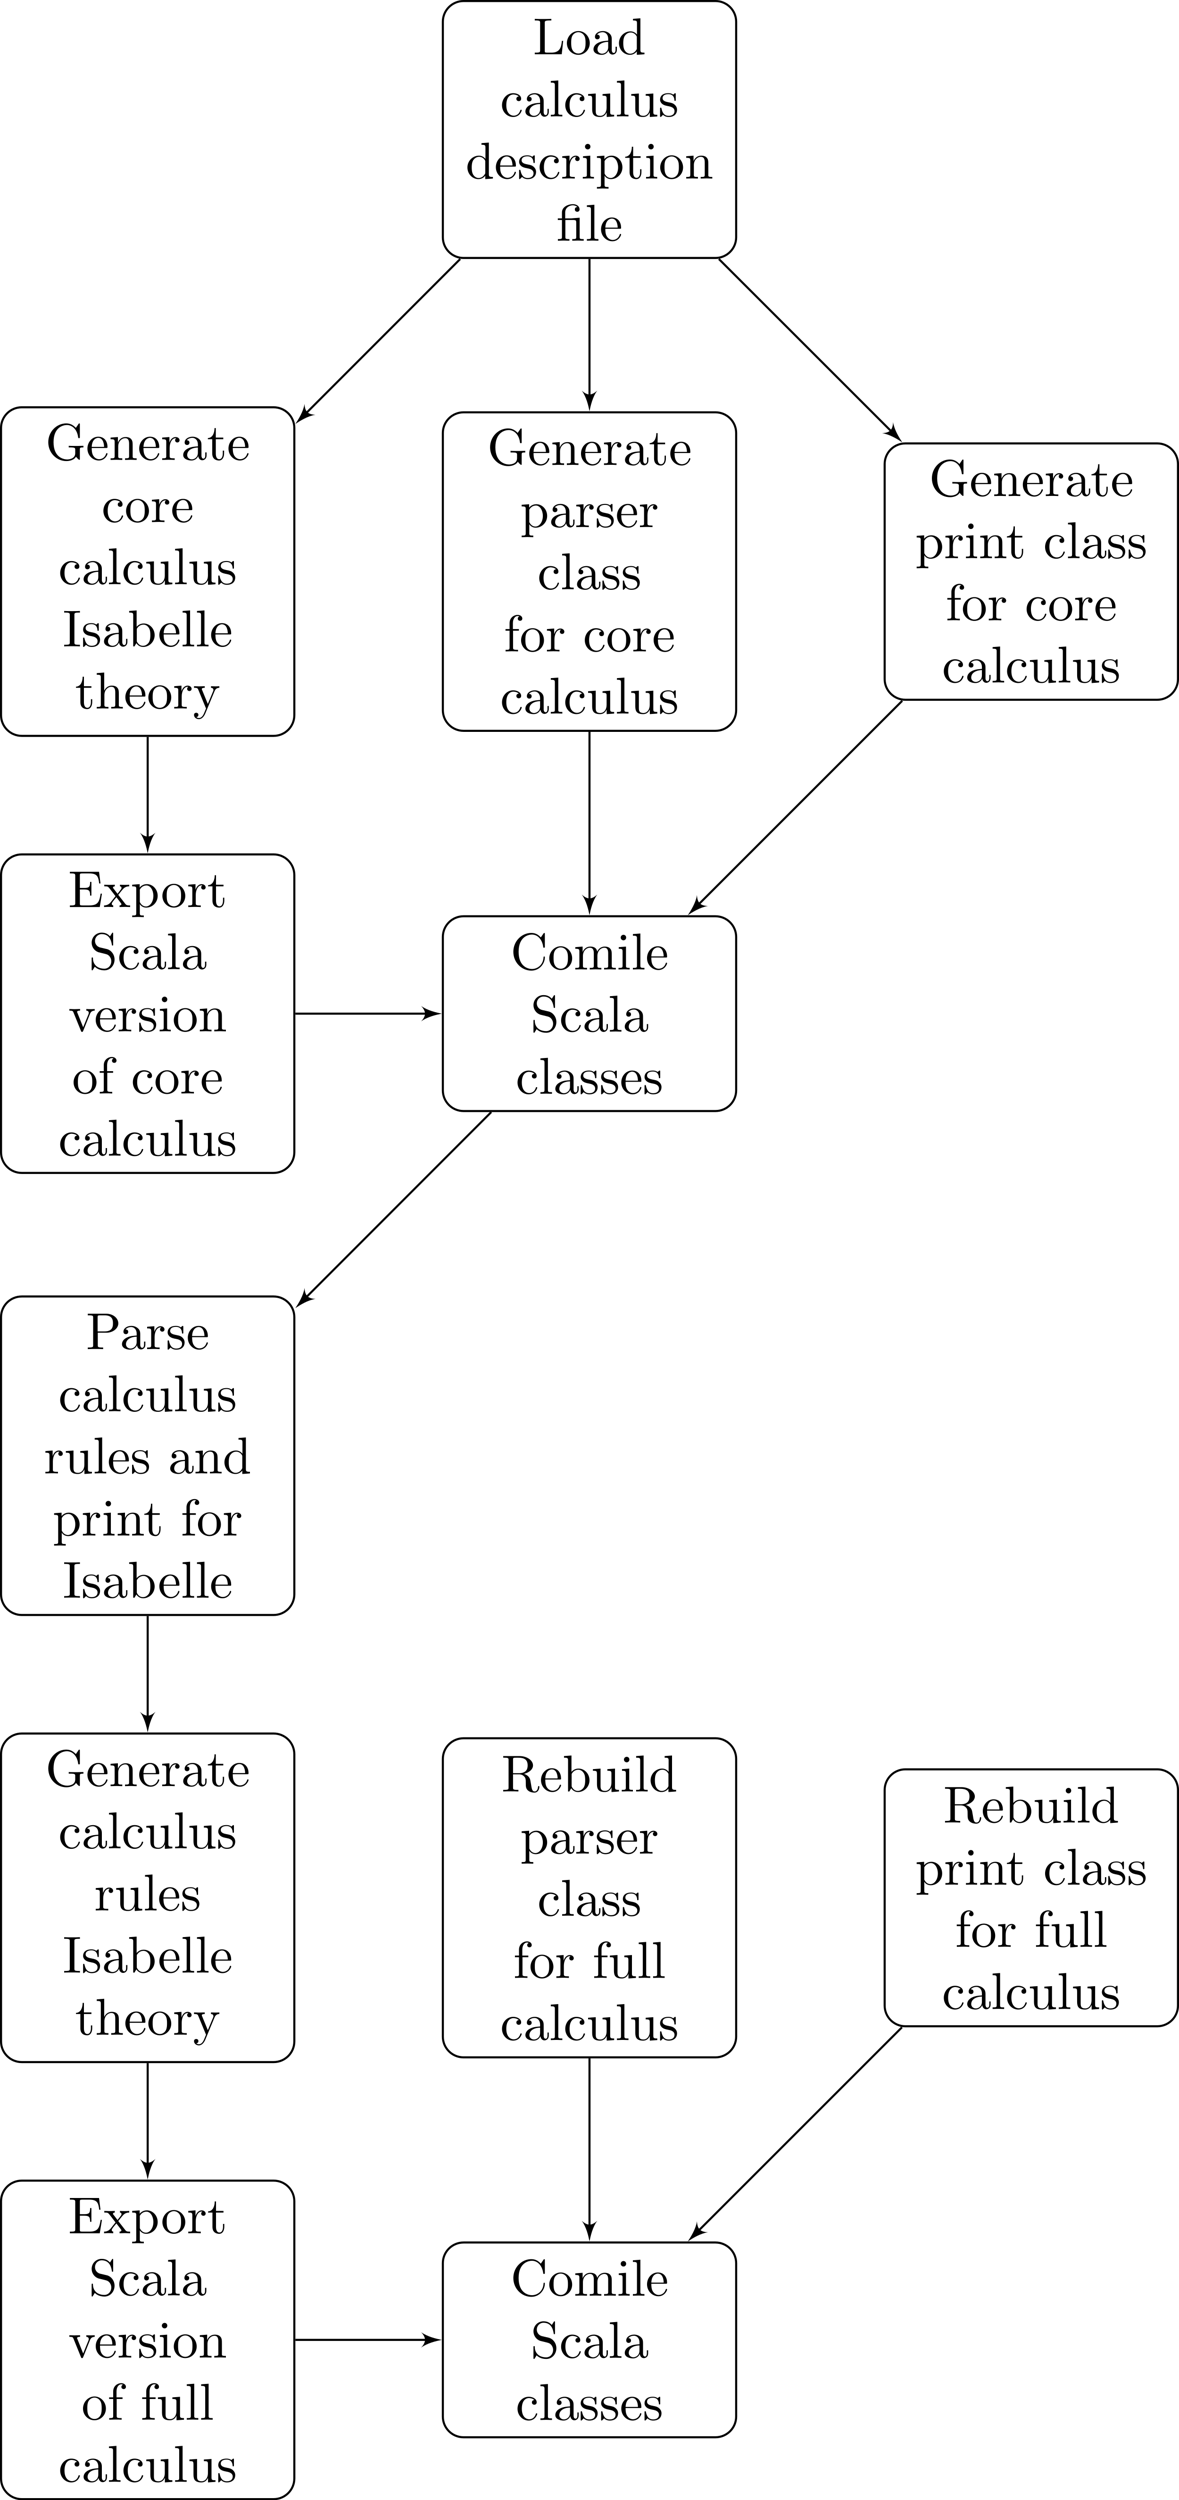 <?xml version="1.0" encoding="UTF-8"?>
<svg xmlns="http://www.w3.org/2000/svg" xmlns:xlink="http://www.w3.org/1999/xlink" width="226.932pt" height="480.943pt" viewBox="0 0 226.932 480.943" version="1.1">
<defs>
<g>
<symbol overflow="visible" id="glyph0-0">
<path style="stroke:none;" d=""/>
</symbol>
<symbol overflow="visible" id="glyph0-1">
<path style="stroke:none;" d="M 5.797 -2.578 L 5.547 -2.578 C 5.438 -1.562 5.297 -0.312 3.547 -0.312 L 2.734 -0.312 C 2.266 -0.312 2.25 -0.375 2.25 -0.703 L 2.25 -6.016 C 2.25 -6.359 2.25 -6.5 3.188 -6.5 L 3.516 -6.5 L 3.516 -6.812 C 3.156 -6.781 2.25 -6.781 1.844 -6.781 C 1.453 -6.781 0.672 -6.781 0.328 -6.812 L 0.328 -6.5 L 0.562 -6.5 C 1.328 -6.5 1.359 -6.391 1.359 -6.031 L 1.359 -0.781 C 1.359 -0.422 1.328 -0.312 0.562 -0.312 L 0.328 -0.312 L 0.328 0 L 5.516 0 Z M 5.797 -2.578 "/>
</symbol>
<symbol overflow="visible" id="glyph0-2">
<path style="stroke:none;" d="M 4.688 -2.141 C 4.688 -3.406 3.703 -4.469 2.5 -4.469 C 1.25 -4.469 0.281 -3.375 0.281 -2.141 C 0.281 -0.844 1.312 0.109 2.484 0.109 C 3.688 0.109 4.688 -0.875 4.688 -2.141 Z M 2.5 -0.141 C 2.062 -0.141 1.625 -0.344 1.359 -0.812 C 1.109 -1.25 1.109 -1.859 1.109 -2.219 C 1.109 -2.609 1.109 -3.141 1.344 -3.578 C 1.609 -4.031 2.078 -4.25 2.484 -4.25 C 2.922 -4.25 3.344 -4.031 3.609 -3.594 C 3.875 -3.172 3.875 -2.594 3.875 -2.219 C 3.875 -1.859 3.875 -1.312 3.656 -0.875 C 3.422 -0.422 2.984 -0.141 2.5 -0.141 Z M 2.5 -0.141 "/>
</symbol>
<symbol overflow="visible" id="glyph0-3">
<path style="stroke:none;" d="M 3.312 -0.75 C 3.359 -0.359 3.625 0.062 4.094 0.062 C 4.312 0.062 4.922 -0.078 4.922 -0.891 L 4.922 -1.453 L 4.672 -1.453 L 4.672 -0.891 C 4.672 -0.312 4.422 -0.25 4.312 -0.25 C 3.984 -0.25 3.938 -0.703 3.938 -0.75 L 3.938 -2.734 C 3.938 -3.156 3.938 -3.547 3.578 -3.922 C 3.188 -4.312 2.688 -4.469 2.219 -4.469 C 1.391 -4.469 0.703 -4 0.703 -3.344 C 0.703 -3.047 0.906 -2.875 1.172 -2.875 C 1.453 -2.875 1.625 -3.078 1.625 -3.328 C 1.625 -3.453 1.578 -3.781 1.109 -3.781 C 1.391 -4.141 1.875 -4.25 2.188 -4.25 C 2.688 -4.25 3.25 -3.859 3.25 -2.969 L 3.25 -2.609 C 2.734 -2.578 2.047 -2.547 1.422 -2.25 C 0.672 -1.906 0.422 -1.391 0.422 -0.953 C 0.422 -0.141 1.391 0.109 2.016 0.109 C 2.672 0.109 3.125 -0.297 3.312 -0.75 Z M 3.25 -2.391 L 3.25 -1.391 C 3.25 -0.453 2.531 -0.109 2.078 -0.109 C 1.594 -0.109 1.188 -0.453 1.188 -0.953 C 1.188 -1.5 1.609 -2.328 3.25 -2.391 Z M 3.25 -2.391 "/>
</symbol>
<symbol overflow="visible" id="glyph0-4">
<path style="stroke:none;" d="M 3.781 -0.547 L 3.781 0.109 L 5.25 0 L 5.25 -0.312 C 4.562 -0.312 4.469 -0.375 4.469 -0.875 L 4.469 -6.922 L 3.047 -6.812 L 3.047 -6.5 C 3.734 -6.5 3.812 -6.438 3.812 -5.938 L 3.812 -3.781 C 3.531 -4.141 3.094 -4.406 2.562 -4.406 C 1.391 -4.406 0.344 -3.422 0.344 -2.141 C 0.344 -0.875 1.312 0.109 2.453 0.109 C 3.094 0.109 3.531 -0.234 3.781 -0.547 Z M 3.781 -3.219 L 3.781 -1.172 C 3.781 -1 3.781 -0.984 3.672 -0.812 C 3.375 -0.328 2.938 -0.109 2.5 -0.109 C 2.047 -0.109 1.688 -0.375 1.453 -0.75 C 1.203 -1.156 1.172 -1.719 1.172 -2.141 C 1.172 -2.5 1.188 -3.094 1.469 -3.547 C 1.688 -3.859 2.062 -4.188 2.609 -4.188 C 2.953 -4.188 3.375 -4.031 3.672 -3.594 C 3.781 -3.422 3.781 -3.406 3.781 -3.219 Z M 3.781 -3.219 "/>
</symbol>
<symbol overflow="visible" id="glyph0-5">
<path style="stroke:none;" d="M 1.172 -2.172 C 1.172 -3.797 1.984 -4.219 2.516 -4.219 C 2.609 -4.219 3.234 -4.203 3.578 -3.844 C 3.172 -3.812 3.109 -3.516 3.109 -3.391 C 3.109 -3.125 3.297 -2.938 3.562 -2.938 C 3.828 -2.938 4.031 -3.094 4.031 -3.406 C 4.031 -4.078 3.266 -4.469 2.5 -4.469 C 1.25 -4.469 0.344 -3.391 0.344 -2.156 C 0.344 -0.875 1.328 0.109 2.484 0.109 C 3.812 0.109 4.141 -1.094 4.141 -1.188 C 4.141 -1.281 4.031 -1.281 4 -1.281 C 3.922 -1.281 3.891 -1.25 3.875 -1.188 C 3.594 -0.266 2.938 -0.141 2.578 -0.141 C 2.047 -0.141 1.172 -0.562 1.172 -2.172 Z M 1.172 -2.172 "/>
</symbol>
<symbol overflow="visible" id="glyph0-6">
<path style="stroke:none;" d="M 1.766 -6.922 L 0.328 -6.812 L 0.328 -6.5 C 1.031 -6.5 1.109 -6.438 1.109 -5.938 L 1.109 -0.75 C 1.109 -0.312 1 -0.312 0.328 -0.312 L 0.328 0 C 0.656 -0.016 1.188 -0.031 1.438 -0.031 C 1.688 -0.031 2.172 -0.016 2.547 0 L 2.547 -0.312 C 1.875 -0.312 1.766 -0.312 1.766 -0.75 Z M 1.766 -6.922 "/>
</symbol>
<symbol overflow="visible" id="glyph0-7">
<path style="stroke:none;" d="M 3.891 -0.781 L 3.891 0.109 L 5.328 0 L 5.328 -0.312 C 4.641 -0.312 4.562 -0.375 4.562 -0.875 L 4.562 -4.406 L 3.094 -4.297 L 3.094 -3.984 C 3.781 -3.984 3.875 -3.922 3.875 -3.422 L 3.875 -1.656 C 3.875 -0.781 3.391 -0.109 2.656 -0.109 C 1.828 -0.109 1.781 -0.578 1.781 -1.094 L 1.781 -4.406 L 0.312 -4.297 L 0.312 -3.984 C 1.094 -3.984 1.094 -3.953 1.094 -3.078 L 1.094 -1.578 C 1.094 -0.797 1.094 0.109 2.609 0.109 C 3.172 0.109 3.609 -0.172 3.891 -0.781 Z M 3.891 -0.781 "/>
</symbol>
<symbol overflow="visible" id="glyph0-8">
<path style="stroke:none;" d="M 2.078 -1.938 C 2.297 -1.891 3.109 -1.734 3.109 -1.016 C 3.109 -0.516 2.766 -0.109 1.984 -0.109 C 1.141 -0.109 0.781 -0.672 0.594 -1.531 C 0.562 -1.656 0.562 -1.688 0.453 -1.688 C 0.328 -1.688 0.328 -1.625 0.328 -1.453 L 0.328 -0.125 C 0.328 0.047 0.328 0.109 0.438 0.109 C 0.484 0.109 0.5 0.094 0.688 -0.094 C 0.703 -0.109 0.703 -0.125 0.891 -0.312 C 1.328 0.094 1.781 0.109 1.984 0.109 C 3.125 0.109 3.594 -0.562 3.594 -1.281 C 3.594 -1.797 3.297 -2.109 3.172 -2.219 C 2.844 -2.547 2.453 -2.625 2.031 -2.703 C 1.469 -2.812 0.812 -2.938 0.812 -3.516 C 0.812 -3.875 1.062 -4.281 1.922 -4.281 C 3.016 -4.281 3.078 -3.375 3.094 -3.078 C 3.094 -2.984 3.188 -2.984 3.203 -2.984 C 3.344 -2.984 3.344 -3.031 3.344 -3.219 L 3.344 -4.234 C 3.344 -4.391 3.344 -4.469 3.234 -4.469 C 3.188 -4.469 3.156 -4.469 3.031 -4.344 C 3 -4.312 2.906 -4.219 2.859 -4.188 C 2.484 -4.469 2.078 -4.469 1.922 -4.469 C 0.703 -4.469 0.328 -3.797 0.328 -3.234 C 0.328 -2.891 0.484 -2.609 0.75 -2.391 C 1.078 -2.141 1.359 -2.078 2.078 -1.938 Z M 2.078 -1.938 "/>
</symbol>
<symbol overflow="visible" id="glyph0-9">
<path style="stroke:none;" d="M 1.109 -2.516 C 1.172 -4 2.016 -4.25 2.359 -4.25 C 3.375 -4.25 3.484 -2.906 3.484 -2.516 Z M 1.109 -2.297 L 3.891 -2.297 C 4.109 -2.297 4.141 -2.297 4.141 -2.516 C 4.141 -3.5 3.594 -4.469 2.359 -4.469 C 1.203 -4.469 0.281 -3.438 0.281 -2.188 C 0.281 -0.859 1.328 0.109 2.469 0.109 C 3.688 0.109 4.141 -1 4.141 -1.188 C 4.141 -1.281 4.062 -1.312 4 -1.312 C 3.922 -1.312 3.891 -1.25 3.875 -1.172 C 3.531 -0.141 2.625 -0.141 2.531 -0.141 C 2.031 -0.141 1.641 -0.438 1.406 -0.812 C 1.109 -1.281 1.109 -1.938 1.109 -2.297 Z M 1.109 -2.297 "/>
</symbol>
<symbol overflow="visible" id="glyph0-10">
<path style="stroke:none;" d="M 1.672 -3.312 L 1.672 -4.406 L 0.281 -4.297 L 0.281 -3.984 C 0.984 -3.984 1.062 -3.922 1.062 -3.422 L 1.062 -0.75 C 1.062 -0.312 0.953 -0.312 0.281 -0.312 L 0.281 0 C 0.672 -0.016 1.141 -0.031 1.422 -0.031 C 1.812 -0.031 2.281 -0.031 2.688 0 L 2.688 -0.312 L 2.469 -0.312 C 1.734 -0.312 1.719 -0.422 1.719 -0.781 L 1.719 -2.312 C 1.719 -3.297 2.141 -4.188 2.891 -4.188 C 2.953 -4.188 2.984 -4.188 3 -4.172 C 2.969 -4.172 2.766 -4.047 2.766 -3.781 C 2.766 -3.516 2.984 -3.359 3.203 -3.359 C 3.375 -3.359 3.625 -3.484 3.625 -3.797 C 3.625 -4.109 3.312 -4.406 2.891 -4.406 C 2.156 -4.406 1.797 -3.734 1.672 -3.312 Z M 1.672 -3.312 "/>
</symbol>
<symbol overflow="visible" id="glyph0-11">
<path style="stroke:none;" d="M 1.766 -4.406 L 0.375 -4.297 L 0.375 -3.984 C 1.016 -3.984 1.109 -3.922 1.109 -3.438 L 1.109 -0.75 C 1.109 -0.312 1 -0.312 0.328 -0.312 L 0.328 0 C 0.641 -0.016 1.188 -0.031 1.422 -0.031 C 1.781 -0.031 2.125 -0.016 2.469 0 L 2.469 -0.312 C 1.797 -0.312 1.766 -0.359 1.766 -0.75 Z M 1.797 -6.141 C 1.797 -6.453 1.562 -6.672 1.281 -6.672 C 0.969 -6.672 0.75 -6.406 0.75 -6.141 C 0.75 -5.875 0.969 -5.609 1.281 -5.609 C 1.562 -5.609 1.797 -5.828 1.797 -6.141 Z M 1.797 -6.141 "/>
</symbol>
<symbol overflow="visible" id="glyph0-12">
<path style="stroke:none;" d="M 1.719 -3.75 L 1.719 -4.406 L 0.281 -4.297 L 0.281 -3.984 C 0.984 -3.984 1.062 -3.922 1.062 -3.484 L 1.062 1.172 C 1.062 1.625 0.953 1.625 0.281 1.625 L 0.281 1.938 C 0.625 1.922 1.141 1.906 1.391 1.906 C 1.672 1.906 2.172 1.922 2.516 1.938 L 2.516 1.625 C 1.859 1.625 1.75 1.625 1.75 1.172 L 1.75 -0.594 C 1.797 -0.422 2.219 0.109 2.969 0.109 C 4.156 0.109 5.188 -0.875 5.188 -2.156 C 5.188 -3.422 4.234 -4.406 3.109 -4.406 C 2.328 -4.406 1.906 -3.969 1.719 -3.75 Z M 1.75 -1.141 L 1.75 -3.359 C 2.031 -3.875 2.516 -4.156 3.031 -4.156 C 3.766 -4.156 4.359 -3.281 4.359 -2.156 C 4.359 -0.953 3.672 -0.109 2.938 -0.109 C 2.531 -0.109 2.156 -0.312 1.891 -0.719 C 1.75 -0.922 1.75 -0.938 1.75 -1.141 Z M 1.75 -1.141 "/>
</symbol>
<symbol overflow="visible" id="glyph0-13">
<path style="stroke:none;" d="M 1.719 -3.984 L 3.156 -3.984 L 3.156 -4.297 L 1.719 -4.297 L 1.719 -6.125 L 1.469 -6.125 C 1.469 -5.312 1.172 -4.25 0.188 -4.203 L 0.188 -3.984 L 1.031 -3.984 L 1.031 -1.234 C 1.031 -0.016 1.969 0.109 2.328 0.109 C 3.031 0.109 3.312 -0.594 3.312 -1.234 L 3.312 -1.797 L 3.062 -1.797 L 3.062 -1.25 C 3.062 -0.516 2.766 -0.141 2.391 -0.141 C 1.719 -0.141 1.719 -1.047 1.719 -1.219 Z M 1.719 -3.984 "/>
</symbol>
<symbol overflow="visible" id="glyph0-14">
<path style="stroke:none;" d="M 1.094 -3.422 L 1.094 -0.75 C 1.094 -0.312 0.984 -0.312 0.312 -0.312 L 0.312 0 C 0.672 -0.016 1.172 -0.031 1.453 -0.031 C 1.703 -0.031 2.219 -0.016 2.562 0 L 2.562 -0.312 C 1.891 -0.312 1.781 -0.312 1.781 -0.75 L 1.781 -2.594 C 1.781 -3.625 2.5 -4.188 3.125 -4.188 C 3.766 -4.188 3.875 -3.656 3.875 -3.078 L 3.875 -0.75 C 3.875 -0.312 3.766 -0.312 3.094 -0.312 L 3.094 0 C 3.438 -0.016 3.953 -0.031 4.219 -0.031 C 4.469 -0.031 5 -0.016 5.328 0 L 5.328 -0.312 C 4.812 -0.312 4.562 -0.312 4.562 -0.609 L 4.562 -2.516 C 4.562 -3.375 4.562 -3.672 4.25 -4.031 C 4.109 -4.203 3.781 -4.406 3.203 -4.406 C 2.469 -4.406 2 -3.984 1.719 -3.359 L 1.719 -4.406 L 0.312 -4.297 L 0.312 -3.984 C 1.016 -3.984 1.094 -3.922 1.094 -3.422 Z M 1.094 -3.422 "/>
</symbol>
<symbol overflow="visible" id="glyph0-15">
<path style="stroke:none;" d="M 3.297 -3.984 C 3.75 -3.984 3.812 -3.859 3.812 -3.453 L 3.812 -0.75 C 3.812 -0.312 3.703 -0.312 3.047 -0.312 L 3.047 0 C 3.375 -0.016 3.891 -0.031 4.141 -0.031 C 4.391 -0.031 4.891 -0.016 5.25 0 L 5.25 -0.312 C 4.578 -0.312 4.469 -0.312 4.469 -0.75 L 4.469 -4.422 L 3.219 -4.328 C 3.062 -4.312 3.047 -4.312 3.047 -4.312 C 3.016 -4.297 3 -4.297 2.859 -4.297 L 1.688 -4.297 L 1.688 -5.422 C 1.688 -6.406 2.547 -6.812 3.156 -6.812 C 3.453 -6.812 3.812 -6.703 4.016 -6.484 C 3.609 -6.453 3.547 -6.188 3.547 -6.016 C 3.547 -5.688 3.812 -5.562 4 -5.562 C 4.234 -5.562 4.453 -5.719 4.453 -6.016 C 4.453 -6.609 3.906 -7.031 3.172 -7.031 C 2.25 -7.031 1.062 -6.516 1.062 -5.438 L 1.062 -4.297 L 0.266 -4.297 L 0.266 -3.984 L 1.062 -3.984 L 1.062 -0.75 C 1.062 -0.312 0.953 -0.312 0.281 -0.312 L 0.281 0 C 0.609 -0.016 1.141 -0.031 1.391 -0.031 C 1.641 -0.031 2.125 -0.016 2.5 0 L 2.5 -0.312 C 1.828 -0.312 1.719 -0.312 1.719 -0.75 L 1.719 -3.984 Z M 3.297 -3.984 "/>
</symbol>
<symbol overflow="visible" id="glyph0-16">
<path style="stroke:none;" d="M 5.906 -0.625 C 6.047 -0.406 6.438 -0.016 6.547 -0.016 C 6.641 -0.016 6.641 -0.094 6.641 -0.234 L 6.641 -1.969 C 6.641 -2.359 6.672 -2.406 7.328 -2.406 L 7.328 -2.719 C 6.953 -2.719 6.406 -2.688 6.109 -2.688 C 5.719 -2.688 4.859 -2.688 4.5 -2.719 L 4.5 -2.406 L 4.828 -2.406 C 5.719 -2.406 5.75 -2.297 5.75 -1.938 L 5.75 -1.297 C 5.75 -0.172 4.484 -0.094 4.203 -0.094 C 3.562 -0.094 1.578 -0.438 1.578 -3.406 C 1.578 -6.391 3.547 -6.719 4.141 -6.719 C 5.219 -6.719 6.125 -5.828 6.312 -4.359 C 6.344 -4.219 6.344 -4.188 6.484 -4.188 C 6.641 -4.188 6.641 -4.219 6.641 -4.422 L 6.641 -6.781 C 6.641 -6.953 6.641 -7.031 6.531 -7.031 C 6.484 -7.031 6.453 -7.031 6.375 -6.906 L 5.875 -6.172 C 5.547 -6.484 5.016 -7.031 4.031 -7.031 C 2.172 -7.031 0.562 -5.453 0.562 -3.406 C 0.562 -1.359 2.156 0.219 4.047 0.219 C 4.781 0.219 5.578 -0.047 5.906 -0.625 Z M 5.906 -0.625 "/>
</symbol>
<symbol overflow="visible" id="glyph0-17">
<path style="stroke:none;" d="M 1.75 -4.297 L 1.75 -5.453 C 1.75 -6.328 2.219 -6.812 2.656 -6.812 C 2.688 -6.812 2.844 -6.812 2.984 -6.734 C 2.875 -6.703 2.688 -6.562 2.688 -6.312 C 2.688 -6.094 2.844 -5.891 3.125 -5.891 C 3.406 -5.891 3.562 -6.094 3.562 -6.328 C 3.562 -6.703 3.188 -7.031 2.656 -7.031 C 1.969 -7.031 1.109 -6.5 1.109 -5.438 L 1.109 -4.297 L 0.328 -4.297 L 0.328 -3.984 L 1.109 -3.984 L 1.109 -0.75 C 1.109 -0.312 1 -0.312 0.344 -0.312 L 0.344 0 C 0.734 -0.016 1.203 -0.031 1.469 -0.031 C 1.875 -0.031 2.344 -0.031 2.734 0 L 2.734 -0.312 L 2.531 -0.312 C 1.797 -0.312 1.781 -0.422 1.781 -0.781 L 1.781 -3.984 L 2.906 -3.984 L 2.906 -4.297 Z M 1.75 -4.297 "/>
</symbol>
<symbol overflow="visible" id="glyph0-18">
<path style="stroke:none;" d="M 2.25 -6.031 C 2.25 -6.391 2.266 -6.5 3.062 -6.5 L 3.312 -6.5 L 3.312 -6.812 C 2.969 -6.781 2.188 -6.781 1.797 -6.781 C 1.422 -6.781 0.625 -6.781 0.281 -6.812 L 0.281 -6.5 L 0.531 -6.5 C 1.328 -6.5 1.359 -6.391 1.359 -6.031 L 1.359 -0.781 C 1.359 -0.422 1.328 -0.312 0.531 -0.312 L 0.281 -0.312 L 0.281 0 C 0.625 -0.031 1.422 -0.031 1.797 -0.031 C 2.188 -0.031 2.969 -0.031 3.312 0 L 3.312 -0.312 L 3.062 -0.312 C 2.266 -0.312 2.25 -0.422 2.25 -0.781 Z M 2.25 -6.031 "/>
</symbol>
<symbol overflow="visible" id="glyph0-19">
<path style="stroke:none;" d="M 1.719 -3.766 L 1.719 -6.922 L 0.281 -6.812 L 0.281 -6.5 C 0.984 -6.5 1.062 -6.438 1.062 -5.938 L 1.062 0 L 1.312 0 C 1.312 -0.016 1.391 -0.156 1.672 -0.625 C 1.812 -0.391 2.234 0.109 2.969 0.109 C 4.156 0.109 5.188 -0.875 5.188 -2.156 C 5.188 -3.422 4.219 -4.406 3.078 -4.406 C 2.297 -4.406 1.875 -3.938 1.719 -3.766 Z M 1.75 -1.141 L 1.75 -3.188 C 1.75 -3.375 1.75 -3.391 1.859 -3.547 C 2.25 -4.109 2.797 -4.188 3.031 -4.188 C 3.484 -4.188 3.844 -3.922 4.078 -3.547 C 4.344 -3.141 4.359 -2.578 4.359 -2.156 C 4.359 -1.797 4.344 -1.203 4.062 -0.75 C 3.844 -0.438 3.469 -0.109 2.938 -0.109 C 2.484 -0.109 2.125 -0.344 1.891 -0.719 C 1.75 -0.922 1.75 -0.953 1.75 -1.141 Z M 1.75 -1.141 "/>
</symbol>
<symbol overflow="visible" id="glyph0-20">
<path style="stroke:none;" d="M 1.094 -0.75 C 1.094 -0.312 0.984 -0.312 0.312 -0.312 L 0.312 0 C 0.672 -0.016 1.172 -0.031 1.453 -0.031 C 1.703 -0.031 2.219 -0.016 2.562 0 L 2.562 -0.312 C 1.891 -0.312 1.781 -0.312 1.781 -0.75 L 1.781 -2.594 C 1.781 -3.625 2.5 -4.188 3.125 -4.188 C 3.766 -4.188 3.875 -3.656 3.875 -3.078 L 3.875 -0.75 C 3.875 -0.312 3.766 -0.312 3.094 -0.312 L 3.094 0 C 3.438 -0.016 3.953 -0.031 4.219 -0.031 C 4.469 -0.031 5 -0.016 5.328 0 L 5.328 -0.312 C 4.812 -0.312 4.562 -0.312 4.562 -0.609 L 4.562 -2.516 C 4.562 -3.375 4.562 -3.672 4.25 -4.031 C 4.109 -4.203 3.781 -4.406 3.203 -4.406 C 2.359 -4.406 1.922 -3.812 1.75 -3.422 L 1.75 -6.922 L 0.312 -6.812 L 0.312 -6.5 C 1.016 -6.5 1.094 -6.438 1.094 -5.938 Z M 1.094 -0.75 "/>
</symbol>
<symbol overflow="visible" id="glyph0-21">
<path style="stroke:none;" d="M 4.141 -3.344 C 4.391 -3.984 4.906 -3.984 5.062 -3.984 L 5.062 -4.297 C 4.828 -4.281 4.547 -4.266 4.312 -4.266 C 4.141 -4.266 3.672 -4.281 3.453 -4.297 L 3.453 -3.984 C 3.766 -3.984 3.922 -3.812 3.922 -3.562 C 3.922 -3.453 3.906 -3.438 3.859 -3.312 L 2.844 -0.875 L 1.75 -3.547 C 1.703 -3.656 1.688 -3.688 1.688 -3.734 C 1.688 -3.984 2.047 -3.984 2.25 -3.984 L 2.25 -4.297 C 1.984 -4.281 1.328 -4.266 1.156 -4.266 C 0.891 -4.266 0.484 -4.281 0.188 -4.297 L 0.188 -3.984 C 0.672 -3.984 0.859 -3.984 1 -3.641 L 2.5 0 C 2.438 0.125 2.297 0.453 2.25 0.594 C 2.031 1.141 1.75 1.828 1.109 1.828 C 1.062 1.828 0.828 1.828 0.641 1.641 C 0.953 1.609 1.031 1.391 1.031 1.219 C 1.031 0.969 0.844 0.812 0.609 0.812 C 0.406 0.812 0.188 0.938 0.188 1.234 C 0.188 1.688 0.609 2.047 1.109 2.047 C 1.734 2.047 2.141 1.469 2.375 0.906 Z M 4.141 -3.344 "/>
</symbol>
<symbol overflow="visible" id="glyph0-22">
<path style="stroke:none;" d="M 1.359 -0.781 C 1.359 -0.422 1.328 -0.312 0.562 -0.312 L 0.328 -0.312 L 0.328 0 L 6.078 0 L 6.5 -2.578 L 6.25 -2.578 C 6 -1.031 5.766 -0.312 4.062 -0.312 L 2.734 -0.312 C 2.266 -0.312 2.25 -0.375 2.25 -0.703 L 2.25 -3.375 L 3.141 -3.375 C 4.109 -3.375 4.219 -3.047 4.219 -2.203 L 4.469 -2.203 L 4.469 -4.844 L 4.219 -4.844 C 4.219 -3.984 4.109 -3.672 3.141 -3.672 L 2.25 -3.672 L 2.25 -6.078 C 2.25 -6.406 2.266 -6.469 2.734 -6.469 L 4.016 -6.469 C 5.547 -6.469 5.812 -5.922 5.969 -4.531 L 6.219 -4.531 L 5.938 -6.781 L 0.328 -6.781 L 0.328 -6.469 L 0.562 -6.469 C 1.328 -6.469 1.359 -6.359 1.359 -6 Z M 1.359 -0.781 "/>
</symbol>
<symbol overflow="visible" id="glyph0-23">
<path style="stroke:none;" d="M 2.859 -2.344 C 3.156 -2.719 3.531 -3.203 3.781 -3.469 C 4.094 -3.828 4.5 -3.984 4.969 -3.984 L 4.969 -4.297 C 4.703 -4.281 4.406 -4.266 4.141 -4.266 C 3.844 -4.266 3.312 -4.281 3.188 -4.297 L 3.188 -3.984 C 3.406 -3.969 3.484 -3.844 3.484 -3.672 C 3.484 -3.516 3.375 -3.391 3.328 -3.328 L 2.719 -2.547 L 1.938 -3.562 C 1.844 -3.656 1.844 -3.672 1.844 -3.734 C 1.844 -3.891 2 -3.984 2.188 -3.984 L 2.188 -4.297 C 1.938 -4.281 1.281 -4.266 1.109 -4.266 C 0.906 -4.266 0.438 -4.281 0.172 -4.297 L 0.172 -3.984 C 0.875 -3.984 0.875 -3.984 1.344 -3.375 L 2.328 -2.094 L 1.391 -0.906 C 0.922 -0.328 0.328 -0.312 0.125 -0.312 L 0.125 0 C 0.375 -0.016 0.688 -0.031 0.953 -0.031 C 1.234 -0.031 1.656 -0.016 1.891 0 L 1.891 -0.312 C 1.672 -0.344 1.609 -0.469 1.609 -0.625 C 1.609 -0.844 1.891 -1.172 2.5 -1.891 L 3.266 -0.891 C 3.344 -0.781 3.469 -0.625 3.469 -0.562 C 3.469 -0.469 3.375 -0.312 3.109 -0.312 L 3.109 0 C 3.406 -0.016 3.969 -0.031 4.188 -0.031 C 4.453 -0.031 4.844 -0.016 5.141 0 L 5.141 -0.312 C 4.609 -0.312 4.422 -0.328 4.203 -0.625 Z M 2.859 -2.344 "/>
</symbol>
<symbol overflow="visible" id="glyph0-24">
<path style="stroke:none;" d="M 3.484 -3.875 L 2.203 -4.172 C 1.578 -4.328 1.203 -4.859 1.203 -5.438 C 1.203 -6.141 1.734 -6.75 2.516 -6.75 C 4.172 -6.75 4.391 -5.109 4.453 -4.672 C 4.469 -4.609 4.469 -4.547 4.578 -4.547 C 4.703 -4.547 4.703 -4.594 4.703 -4.781 L 4.703 -6.781 C 4.703 -6.953 4.703 -7.031 4.594 -7.031 C 4.531 -7.031 4.516 -7.016 4.453 -6.891 L 4.094 -6.328 C 3.797 -6.625 3.391 -7.031 2.5 -7.031 C 1.391 -7.031 0.562 -6.156 0.562 -5.094 C 0.562 -4.266 1.094 -3.531 1.859 -3.266 C 1.969 -3.234 2.484 -3.109 3.188 -2.938 C 3.453 -2.875 3.75 -2.797 4.031 -2.438 C 4.234 -2.172 4.344 -1.844 4.344 -1.516 C 4.344 -0.812 3.844 -0.094 3 -0.094 C 2.719 -0.094 1.953 -0.141 1.422 -0.625 C 0.844 -1.172 0.812 -1.797 0.812 -2.156 C 0.797 -2.266 0.719 -2.266 0.688 -2.266 C 0.562 -2.266 0.562 -2.188 0.562 -2.016 L 0.562 -0.016 C 0.562 0.156 0.562 0.219 0.672 0.219 C 0.734 0.219 0.75 0.203 0.812 0.094 C 0.812 0.078 0.844 0.047 1.172 -0.484 C 1.484 -0.141 2.125 0.219 3.016 0.219 C 4.172 0.219 4.969 -0.75 4.969 -1.859 C 4.969 -2.844 4.312 -3.672 3.484 -3.875 Z M 3.484 -3.875 "/>
</symbol>
<symbol overflow="visible" id="glyph0-25">
<path style="stroke:none;" d="M 4.141 -3.312 C 4.234 -3.547 4.406 -3.984 5.062 -3.984 L 5.062 -4.297 C 4.828 -4.281 4.547 -4.266 4.312 -4.266 C 4.078 -4.266 3.625 -4.281 3.453 -4.297 L 3.453 -3.984 C 3.812 -3.984 3.922 -3.75 3.922 -3.562 C 3.922 -3.469 3.906 -3.422 3.875 -3.312 L 2.844 -0.781 L 1.734 -3.562 C 1.672 -3.688 1.672 -3.703 1.672 -3.734 C 1.672 -3.984 2.062 -3.984 2.25 -3.984 L 2.25 -4.297 C 1.938 -4.281 1.391 -4.266 1.156 -4.266 C 0.891 -4.266 0.484 -4.281 0.188 -4.297 L 0.188 -3.984 C 0.812 -3.984 0.859 -3.922 0.984 -3.625 L 2.422 -0.078 C 2.484 0.062 2.5 0.109 2.625 0.109 C 2.766 0.109 2.797 0.016 2.844 -0.078 Z M 4.141 -3.312 "/>
</symbol>
<symbol overflow="visible" id="glyph0-26">
<path style="stroke:none;" d="M 0.562 -3.406 C 0.562 -1.344 2.172 0.219 4.031 0.219 C 5.656 0.219 6.625 -1.172 6.625 -2.328 C 6.625 -2.422 6.625 -2.5 6.5 -2.5 C 6.391 -2.5 6.391 -2.438 6.375 -2.328 C 6.297 -0.906 5.234 -0.094 4.141 -0.094 C 3.531 -0.094 1.578 -0.422 1.578 -3.406 C 1.578 -6.375 3.531 -6.719 4.141 -6.719 C 5.219 -6.719 6.109 -5.812 6.312 -4.359 C 6.328 -4.219 6.328 -4.188 6.469 -4.188 C 6.625 -4.188 6.625 -4.219 6.625 -4.422 L 6.625 -6.781 C 6.625 -6.953 6.625 -7.031 6.516 -7.031 C 6.484 -7.031 6.438 -7.031 6.359 -6.906 L 5.859 -6.172 C 5.5 -6.531 4.984 -7.031 4.031 -7.031 C 2.156 -7.031 0.562 -5.438 0.562 -3.406 Z M 0.562 -3.406 "/>
</symbol>
<symbol overflow="visible" id="glyph0-27">
<path style="stroke:none;" d="M 1.094 -3.422 L 1.094 -0.75 C 1.094 -0.312 0.984 -0.312 0.312 -0.312 L 0.312 0 C 0.672 -0.016 1.172 -0.031 1.453 -0.031 C 1.703 -0.031 2.219 -0.016 2.562 0 L 2.562 -0.312 C 1.891 -0.312 1.781 -0.312 1.781 -0.75 L 1.781 -2.594 C 1.781 -3.625 2.5 -4.188 3.125 -4.188 C 3.766 -4.188 3.875 -3.656 3.875 -3.078 L 3.875 -0.75 C 3.875 -0.312 3.766 -0.312 3.094 -0.312 L 3.094 0 C 3.438 -0.016 3.953 -0.031 4.219 -0.031 C 4.469 -0.031 5 -0.016 5.328 0 L 5.328 -0.312 C 4.672 -0.312 4.562 -0.312 4.562 -0.75 L 4.562 -2.594 C 4.562 -3.625 5.266 -4.188 5.906 -4.188 C 6.531 -4.188 6.641 -3.656 6.641 -3.078 L 6.641 -0.75 C 6.641 -0.312 6.531 -0.312 5.859 -0.312 L 5.859 0 C 6.203 -0.016 6.719 -0.031 6.984 -0.031 C 7.25 -0.031 7.766 -0.016 8.109 0 L 8.109 -0.312 C 7.594 -0.312 7.344 -0.312 7.328 -0.609 L 7.328 -2.516 C 7.328 -3.375 7.328 -3.672 7.016 -4.031 C 6.875 -4.203 6.547 -4.406 5.969 -4.406 C 5.141 -4.406 4.688 -3.812 4.531 -3.422 C 4.391 -4.297 3.656 -4.406 3.203 -4.406 C 2.469 -4.406 2 -3.984 1.719 -3.359 L 1.719 -4.406 L 0.312 -4.297 L 0.312 -3.984 C 1.016 -3.984 1.094 -3.922 1.094 -3.422 Z M 1.094 -3.422 "/>
</symbol>
<symbol overflow="visible" id="glyph0-28">
<path style="stroke:none;" d="M 2.266 -3.156 L 3.953 -3.156 C 5.141 -3.156 6.219 -3.953 6.219 -4.953 C 6.219 -5.938 5.234 -6.812 3.875 -6.812 L 0.344 -6.812 L 0.344 -6.5 L 0.594 -6.5 C 1.359 -6.5 1.375 -6.391 1.375 -6.031 L 1.375 -0.781 C 1.375 -0.422 1.359 -0.312 0.594 -0.312 L 0.344 -0.312 L 0.344 0 C 0.703 -0.031 1.438 -0.031 1.812 -0.031 C 2.188 -0.031 2.938 -0.031 3.297 0 L 3.297 -0.312 L 3.047 -0.312 C 2.281 -0.312 2.266 -0.422 2.266 -0.781 Z M 2.234 -3.406 L 2.234 -6.094 C 2.234 -6.438 2.25 -6.5 2.719 -6.5 L 3.609 -6.5 C 5.188 -6.5 5.188 -5.438 5.188 -4.953 C 5.188 -4.484 5.188 -3.406 3.609 -3.406 Z M 2.234 -3.406 "/>
</symbol>
<symbol overflow="visible" id="glyph0-29">
<path style="stroke:none;" d="M 2.234 -3.516 L 2.234 -6.094 C 2.234 -6.328 2.234 -6.453 2.453 -6.484 C 2.547 -6.5 2.844 -6.5 3.047 -6.5 C 3.938 -6.5 5.047 -6.453 5.047 -5.016 C 5.047 -4.328 4.812 -3.516 3.344 -3.516 Z M 4.344 -3.391 C 5.297 -3.625 6.078 -4.234 6.078 -5.016 C 6.078 -5.969 4.938 -6.812 3.484 -6.812 L 0.344 -6.812 L 0.344 -6.5 L 0.594 -6.5 C 1.359 -6.5 1.375 -6.391 1.375 -6.031 L 1.375 -0.781 C 1.375 -0.422 1.359 -0.312 0.594 -0.312 L 0.344 -0.312 L 0.344 0 C 0.703 -0.031 1.422 -0.031 1.797 -0.031 C 2.188 -0.031 2.906 -0.031 3.266 0 L 3.266 -0.312 L 3.016 -0.312 C 2.25 -0.312 2.234 -0.422 2.234 -0.781 L 2.234 -3.297 L 3.375 -3.297 C 3.531 -3.297 3.953 -3.297 4.312 -2.953 C 4.688 -2.609 4.688 -2.297 4.688 -1.625 C 4.688 -0.984 4.688 -0.578 5.094 -0.203 C 5.5 0.156 6.047 0.219 6.344 0.219 C 7.125 0.219 7.297 -0.594 7.297 -0.875 C 7.297 -0.938 7.297 -1.047 7.172 -1.047 C 7.062 -1.047 7.062 -0.953 7.047 -0.891 C 6.984 -0.172 6.641 0 6.391 0 C 5.906 0 5.828 -0.516 5.688 -1.438 L 5.547 -2.234 C 5.375 -2.875 4.891 -3.203 4.344 -3.391 Z M 4.344 -3.391 "/>
</symbol>
</g>
<clipPath id="clip1">
  <path d="M 164 79 L 226.934 79 L 226.934 141 L 164 141 Z M 164 79 "/>
</clipPath>
<clipPath id="clip2">
  <path d="M 164 334 L 226.934 334 L 226.934 396 L 164 396 Z M 164 334 "/>
</clipPath>
<clipPath id="clip3">
  <path d="M 0 413 L 63 413 L 63 480.941 L 0 480.941 Z M 0 413 "/>
</clipPath>
</defs>
<g id="surface1">
<path style="fill:none;stroke-width:0.399;stroke-linecap:butt;stroke-linejoin:miter;stroke:rgb(0%,0%,0%);stroke-opacity:1;stroke-miterlimit:10;" d="M 24.241 24.713 L -24.243 24.713 C -26.443 24.713 -28.228 22.928 -28.228 20.728 L -28.228 -20.729 C -28.228 -22.928 -26.443 -24.713 -24.243 -24.713 L 24.241 -24.713 C 26.444 -24.713 28.229 -22.928 28.229 -20.729 L 28.229 20.728 C 28.229 22.928 26.444 24.713 24.241 24.713 Z M 24.241 24.713 " transform="matrix(1,0,0,-1,113.466,24.912)"/>
<g style="fill:rgb(0%,0%,0%);fill-opacity:1;">
  <use xlink:href="#glyph0-1" x="102.604" y="10.439"/>
  <use xlink:href="#glyph0-2" x="108.831" y="10.439"/>
  <use xlink:href="#glyph0-3" x="113.812" y="10.439"/>
  <use xlink:href="#glyph0-4" x="118.793" y="10.439"/>
</g>
<g style="fill:rgb(0%,0%,0%);fill-opacity:1;">
  <use xlink:href="#glyph0-5" x="96.28" y="22.394"/>
  <use xlink:href="#glyph0-3" x="100.707" y="22.394"/>
  <use xlink:href="#glyph0-6" x="105.689" y="22.394"/>
  <use xlink:href="#glyph0-5" x="108.456" y="22.394"/>
  <use xlink:href="#glyph0-7" x="112.884" y="22.394"/>
  <use xlink:href="#glyph0-6" x="118.419" y="22.394"/>
  <use xlink:href="#glyph0-7" x="121.186" y="22.394"/>
  <use xlink:href="#glyph0-8" x="126.722" y="22.394"/>
</g>
<g style="fill:rgb(0%,0%,0%);fill-opacity:1;">
  <use xlink:href="#glyph0-4" x="89.625" y="34.349"/>
  <use xlink:href="#glyph0-9" x="95.16" y="34.349"/>
  <use xlink:href="#glyph0-8" x="99.588" y="34.349"/>
  <use xlink:href="#glyph0-5" x="103.517" y="34.349"/>
  <use xlink:href="#glyph0-10" x="107.944" y="34.349"/>
  <use xlink:href="#glyph0-11" x="111.847" y="34.349"/>
  <use xlink:href="#glyph0-12" x="114.614" y="34.349"/>
  <use xlink:href="#glyph0-13" x="120.149" y="34.349"/>
  <use xlink:href="#glyph0-11" x="124.024" y="34.349"/>
  <use xlink:href="#glyph0-2" x="126.791" y="34.349"/>
  <use xlink:href="#glyph0-14" x="131.773" y="34.349"/>
</g>
<g style="fill:rgb(0%,0%,0%);fill-opacity:1;">
  <use xlink:href="#glyph0-15" x="107.101" y="46.304"/>
  <use xlink:href="#glyph0-6" x="112.636" y="46.304"/>
  <use xlink:href="#glyph0-9" x="115.404" y="46.304"/>
</g>
<path style="fill:none;stroke-width:0.399;stroke-linecap:butt;stroke-linejoin:miter;stroke:rgb(0%,0%,0%);stroke-opacity:1;stroke-miterlimit:10;" d="M 24.241 -54.404 L -24.243 -54.404 C -26.443 -54.404 -28.228 -56.19 -28.228 -58.389 L -28.228 -111.69 C -28.228 -113.893 -26.443 -115.674 -24.243 -115.674 L 24.241 -115.674 C 26.444 -115.674 28.229 -113.893 28.229 -111.69 L 28.229 -58.389 C 28.229 -56.19 26.444 -54.404 24.241 -54.404 Z M 24.241 -54.404 " transform="matrix(1,0,0,-1,113.466,24.912)"/>
<g style="fill:rgb(0%,0%,0%);fill-opacity:1;">
  <use xlink:href="#glyph0-16" x="93.769" y="89.445"/>
  <use xlink:href="#glyph0-9" x="101.587" y="89.445"/>
  <use xlink:href="#glyph0-14" x="106.014" y="89.445"/>
  <use xlink:href="#glyph0-9" x="111.549" y="89.445"/>
  <use xlink:href="#glyph0-10" x="115.977" y="89.445"/>
  <use xlink:href="#glyph0-3" x="119.879" y="89.445"/>
  <use xlink:href="#glyph0-13" x="124.86" y="89.445"/>
  <use xlink:href="#glyph0-9" x="128.735" y="89.445"/>
</g>
<g style="fill:rgb(0%,0%,0%);fill-opacity:1;">
  <use xlink:href="#glyph0-12" x="100.127" y="101.4"/>
  <use xlink:href="#glyph0-3" x="105.662" y="101.4"/>
  <use xlink:href="#glyph0-10" x="110.644" y="101.4"/>
  <use xlink:href="#glyph0-8" x="114.546" y="101.4"/>
  <use xlink:href="#glyph0-9" x="118.475" y="101.4"/>
  <use xlink:href="#glyph0-10" x="122.903" y="101.4"/>
</g>
<g style="fill:rgb(0%,0%,0%);fill-opacity:1;">
  <use xlink:href="#glyph0-5" x="103.448" y="113.355"/>
  <use xlink:href="#glyph0-6" x="107.875" y="113.355"/>
  <use xlink:href="#glyph0-3" x="110.643" y="113.355"/>
  <use xlink:href="#glyph0-8" x="115.624" y="113.355"/>
  <use xlink:href="#glyph0-8" x="119.554" y="113.355"/>
</g>
<g style="fill:rgb(0%,0%,0%);fill-opacity:1;">
  <use xlink:href="#glyph0-17" x="96.972" y="125.311"/>
  <use xlink:href="#glyph0-2" x="100.017" y="125.311"/>
  <use xlink:href="#glyph0-10" x="104.998" y="125.311"/>
</g>
<g style="fill:rgb(0%,0%,0%);fill-opacity:1;">
  <use xlink:href="#glyph0-5" x="112.218" y="125.311"/>
  <use xlink:href="#glyph0-2" x="116.645" y="125.311"/>
  <use xlink:href="#glyph0-10" x="121.626" y="125.311"/>
  <use xlink:href="#glyph0-9" x="125.529" y="125.311"/>
</g>
<g style="fill:rgb(0%,0%,0%);fill-opacity:1;">
  <use xlink:href="#glyph0-5" x="96.28" y="137.266"/>
  <use xlink:href="#glyph0-3" x="100.707" y="137.266"/>
  <use xlink:href="#glyph0-6" x="105.689" y="137.266"/>
  <use xlink:href="#glyph0-5" x="108.456" y="137.266"/>
  <use xlink:href="#glyph0-7" x="112.884" y="137.266"/>
  <use xlink:href="#glyph0-6" x="118.419" y="137.266"/>
  <use xlink:href="#glyph0-7" x="121.186" y="137.266"/>
  <use xlink:href="#glyph0-8" x="126.722" y="137.266"/>
</g>
<path style="fill:none;stroke-width:0.399;stroke-linecap:butt;stroke-linejoin:miter;stroke:rgb(0%,0%,0%);stroke-opacity:1;stroke-miterlimit:10;" d="M -60.798 -53.436 L -109.282 -53.436 C -111.486 -53.436 -113.267 -55.221 -113.267 -57.42 L -113.267 -112.658 C -113.267 -114.861 -111.486 -116.643 -109.282 -116.643 L -60.798 -116.643 C -58.599 -116.643 -56.814 -114.861 -56.814 -112.658 L -56.814 -57.42 C -56.814 -55.221 -58.599 -53.436 -60.798 -53.436 Z M -60.798 -53.436 " transform="matrix(1,0,0,-1,113.466,24.912)"/>
<g style="fill:rgb(0%,0%,0%);fill-opacity:1;">
  <use xlink:href="#glyph0-16" x="8.729" y="88.476"/>
  <use xlink:href="#glyph0-9" x="16.547" y="88.476"/>
  <use xlink:href="#glyph0-14" x="20.974" y="88.476"/>
  <use xlink:href="#glyph0-9" x="26.509" y="88.476"/>
  <use xlink:href="#glyph0-10" x="30.937" y="88.476"/>
  <use xlink:href="#glyph0-3" x="34.839" y="88.476"/>
  <use xlink:href="#glyph0-13" x="39.82" y="88.476"/>
  <use xlink:href="#glyph0-9" x="43.695" y="88.476"/>
</g>
<g style="fill:rgb(0%,0%,0%);fill-opacity:1;">
  <use xlink:href="#glyph0-5" x="19.557" y="100.432"/>
  <use xlink:href="#glyph0-2" x="23.984" y="100.432"/>
  <use xlink:href="#glyph0-10" x="28.966" y="100.432"/>
  <use xlink:href="#glyph0-9" x="32.868" y="100.432"/>
</g>
<g style="fill:rgb(0%,0%,0%);fill-opacity:1;">
  <use xlink:href="#glyph0-5" x="11.241" y="112.387"/>
  <use xlink:href="#glyph0-3" x="15.668" y="112.387"/>
  <use xlink:href="#glyph0-6" x="20.65" y="112.387"/>
  <use xlink:href="#glyph0-5" x="23.417" y="112.387"/>
  <use xlink:href="#glyph0-7" x="27.845" y="112.387"/>
  <use xlink:href="#glyph0-6" x="33.38" y="112.387"/>
  <use xlink:href="#glyph0-7" x="36.148" y="112.387"/>
  <use xlink:href="#glyph0-8" x="41.683" y="112.387"/>
</g>
<g style="fill:rgb(0%,0%,0%);fill-opacity:1;">
  <use xlink:href="#glyph0-18" x="12.071" y="124.342"/>
  <use xlink:href="#glyph0-8" x="15.668" y="124.342"/>
  <use xlink:href="#glyph0-3" x="19.598" y="124.342"/>
  <use xlink:href="#glyph0-19" x="24.579" y="124.342"/>
</g>
<g style="fill:rgb(0%,0%,0%);fill-opacity:1;">
  <use xlink:href="#glyph0-9" x="30.393" y="124.342"/>
  <use xlink:href="#glyph0-6" x="34.821" y="124.342"/>
  <use xlink:href="#glyph0-6" x="37.588" y="124.342"/>
  <use xlink:href="#glyph0-9" x="40.356" y="124.342"/>
</g>
<g style="fill:rgb(0%,0%,0%);fill-opacity:1;">
  <use xlink:href="#glyph0-13" x="14.437" y="136.297"/>
  <use xlink:href="#glyph0-20" x="18.311" y="136.297"/>
  <use xlink:href="#glyph0-9" x="23.847" y="136.297"/>
  <use xlink:href="#glyph0-2" x="28.274" y="136.297"/>
  <use xlink:href="#glyph0-10" x="33.255" y="136.297"/>
  <use xlink:href="#glyph0-21" x="37.158" y="136.297"/>
</g>
<g clip-path="url(#clip1)" clip-rule="nonzero">
<path style="fill:none;stroke-width:0.399;stroke-linecap:butt;stroke-linejoin:miter;stroke:rgb(0%,0%,0%);stroke-opacity:1;stroke-miterlimit:10;" d="M 109.284 -60.385 L 60.8 -60.385 C 58.596 -60.385 56.811 -62.166 56.811 -64.369 L 56.811 -105.713 C 56.811 -107.912 58.596 -109.697 60.8 -109.697 L 109.284 -109.697 C 111.483 -109.697 113.268 -107.912 113.268 -105.713 L 113.268 -64.369 C 113.268 -62.166 111.483 -60.385 109.284 -60.385 Z M 109.284 -60.385 " transform="matrix(1,0,0,-1,113.466,24.912)"/>
</g>
<g style="fill:rgb(0%,0%,0%);fill-opacity:1;">
  <use xlink:href="#glyph0-16" x="178.808" y="95.423"/>
  <use xlink:href="#glyph0-9" x="186.626" y="95.423"/>
  <use xlink:href="#glyph0-14" x="191.053" y="95.423"/>
  <use xlink:href="#glyph0-9" x="196.588" y="95.423"/>
  <use xlink:href="#glyph0-10" x="201.016" y="95.423"/>
  <use xlink:href="#glyph0-3" x="204.918" y="95.423"/>
  <use xlink:href="#glyph0-13" x="209.899" y="95.423"/>
  <use xlink:href="#glyph0-9" x="213.774" y="95.423"/>
</g>
<g style="fill:rgb(0%,0%,0%);fill-opacity:1;">
  <use xlink:href="#glyph0-12" x="176.159" y="107.378"/>
  <use xlink:href="#glyph0-10" x="181.694" y="107.378"/>
  <use xlink:href="#glyph0-11" x="185.597" y="107.378"/>
  <use xlink:href="#glyph0-14" x="188.364" y="107.378"/>
</g>
<g style="fill:rgb(0%,0%,0%);fill-opacity:1;">
  <use xlink:href="#glyph0-13" x="193.62" y="107.378"/>
</g>
<g style="fill:rgb(0%,0%,0%);fill-opacity:1;">
  <use xlink:href="#glyph0-5" x="200.812" y="107.378"/>
  <use xlink:href="#glyph0-6" x="205.24" y="107.378"/>
  <use xlink:href="#glyph0-3" x="208.007" y="107.378"/>
  <use xlink:href="#glyph0-8" x="212.989" y="107.378"/>
  <use xlink:href="#glyph0-8" x="216.918" y="107.378"/>
</g>
<g style="fill:rgb(0%,0%,0%);fill-opacity:1;">
  <use xlink:href="#glyph0-17" x="182.012" y="119.333"/>
  <use xlink:href="#glyph0-2" x="185.057" y="119.333"/>
  <use xlink:href="#glyph0-10" x="190.038" y="119.333"/>
</g>
<g style="fill:rgb(0%,0%,0%);fill-opacity:1;">
  <use xlink:href="#glyph0-5" x="197.258" y="119.333"/>
  <use xlink:href="#glyph0-2" x="201.685" y="119.333"/>
  <use xlink:href="#glyph0-10" x="206.666" y="119.333"/>
  <use xlink:href="#glyph0-9" x="210.569" y="119.333"/>
</g>
<g style="fill:rgb(0%,0%,0%);fill-opacity:1;">
  <use xlink:href="#glyph0-5" x="181.32" y="131.288"/>
  <use xlink:href="#glyph0-3" x="185.747" y="131.288"/>
  <use xlink:href="#glyph0-6" x="190.729" y="131.288"/>
  <use xlink:href="#glyph0-5" x="193.496" y="131.288"/>
  <use xlink:href="#glyph0-7" x="197.924" y="131.288"/>
  <use xlink:href="#glyph0-6" x="203.459" y="131.288"/>
  <use xlink:href="#glyph0-7" x="206.226" y="131.288"/>
  <use xlink:href="#glyph0-8" x="211.762" y="131.288"/>
</g>
<path style="fill:none;stroke-width:0.399;stroke-linecap:butt;stroke-linejoin:miter;stroke:rgb(0%,0%,0%);stroke-opacity:1;stroke-miterlimit:10;" d="M -60.798 -139.447 L -109.282 -139.447 C -111.486 -139.447 -113.267 -141.229 -113.267 -143.432 L -113.267 -196.733 C -113.267 -198.932 -111.486 -200.717 -109.282 -200.717 L -60.798 -200.717 C -58.599 -200.717 -56.814 -198.932 -56.814 -196.733 L -56.814 -143.432 C -56.814 -141.229 -58.599 -139.447 -60.798 -139.447 Z M -60.798 -139.447 " transform="matrix(1,0,0,-1,113.466,24.912)"/>
<g style="fill:rgb(0%,0%,0%);fill-opacity:1;">
  <use xlink:href="#glyph0-22" x="13.123" y="174.484"/>
  <use xlink:href="#glyph0-23" x="19.904" y="174.484"/>
  <use xlink:href="#glyph0-12" x="25.162" y="174.484"/>
</g>
<g style="fill:rgb(0%,0%,0%);fill-opacity:1;">
  <use xlink:href="#glyph0-2" x="30.976" y="174.484"/>
  <use xlink:href="#glyph0-10" x="35.957" y="174.484"/>
  <use xlink:href="#glyph0-13" x="39.86" y="174.484"/>
</g>
<g style="fill:rgb(0%,0%,0%);fill-opacity:1;">
  <use xlink:href="#glyph0-24" x="17.08" y="186.44"/>
  <use xlink:href="#glyph0-5" x="22.615" y="186.44"/>
  <use xlink:href="#glyph0-3" x="27.043" y="186.44"/>
  <use xlink:href="#glyph0-6" x="32.024" y="186.44"/>
  <use xlink:href="#glyph0-3" x="34.792" y="186.44"/>
</g>
<g style="fill:rgb(0%,0%,0%);fill-opacity:1;">
  <use xlink:href="#glyph0-25" x="13.164" y="198.395"/>
</g>
<g style="fill:rgb(0%,0%,0%);fill-opacity:1;">
  <use xlink:href="#glyph0-9" x="18.143" y="198.395"/>
  <use xlink:href="#glyph0-10" x="22.571" y="198.395"/>
  <use xlink:href="#glyph0-8" x="26.473" y="198.395"/>
  <use xlink:href="#glyph0-11" x="30.402" y="198.395"/>
  <use xlink:href="#glyph0-2" x="33.17" y="198.395"/>
  <use xlink:href="#glyph0-14" x="38.151" y="198.395"/>
</g>
<g style="fill:rgb(0%,0%,0%);fill-opacity:1;">
  <use xlink:href="#glyph0-2" x="13.884" y="210.35"/>
  <use xlink:href="#glyph0-17" x="18.865" y="210.35"/>
</g>
<g style="fill:rgb(0%,0%,0%);fill-opacity:1;">
  <use xlink:href="#glyph0-5" x="25.227" y="210.35"/>
  <use xlink:href="#glyph0-2" x="29.655" y="210.35"/>
  <use xlink:href="#glyph0-10" x="34.636" y="210.35"/>
  <use xlink:href="#glyph0-9" x="38.538" y="210.35"/>
</g>
<g style="fill:rgb(0%,0%,0%);fill-opacity:1;">
  <use xlink:href="#glyph0-5" x="11.241" y="222.305"/>
  <use xlink:href="#glyph0-3" x="15.668" y="222.305"/>
  <use xlink:href="#glyph0-6" x="20.65" y="222.305"/>
  <use xlink:href="#glyph0-5" x="23.417" y="222.305"/>
  <use xlink:href="#glyph0-7" x="27.845" y="222.305"/>
  <use xlink:href="#glyph0-6" x="33.38" y="222.305"/>
  <use xlink:href="#glyph0-7" x="36.148" y="222.305"/>
  <use xlink:href="#glyph0-8" x="41.683" y="222.305"/>
</g>
<path style="fill:none;stroke-width:0.399;stroke-linecap:butt;stroke-linejoin:miter;stroke:rgb(0%,0%,0%);stroke-opacity:1;stroke-miterlimit:10;" d="M 24.241 -151.346 L -24.243 -151.346 C -26.443 -151.346 -28.228 -153.131 -28.228 -155.33 L -28.228 -184.83 C -28.228 -187.033 -26.443 -188.815 -24.243 -188.815 L 24.241 -188.815 C 26.444 -188.815 28.229 -187.033 28.229 -184.83 L 28.229 -155.33 C 28.229 -153.131 26.444 -151.346 24.241 -151.346 Z M 24.241 -151.346 " transform="matrix(1,0,0,-1,113.466,24.912)"/>
<g style="fill:rgb(0%,0%,0%);fill-opacity:1;">
  <use xlink:href="#glyph0-26" x="98.245" y="186.495"/>
  <use xlink:href="#glyph0-2" x="105.44" y="186.495"/>
  <use xlink:href="#glyph0-27" x="110.421" y="186.495"/>
  <use xlink:href="#glyph0-11" x="118.723" y="186.495"/>
  <use xlink:href="#glyph0-6" x="121.491" y="186.495"/>
  <use xlink:href="#glyph0-9" x="124.258" y="186.495"/>
</g>
<g style="fill:rgb(0%,0%,0%);fill-opacity:1;">
  <use xlink:href="#glyph0-24" x="102.119" y="198.45"/>
  <use xlink:href="#glyph0-5" x="107.654" y="198.45"/>
  <use xlink:href="#glyph0-3" x="112.082" y="198.45"/>
  <use xlink:href="#glyph0-6" x="117.063" y="198.45"/>
  <use xlink:href="#glyph0-3" x="119.831" y="198.45"/>
</g>
<g style="fill:rgb(0%,0%,0%);fill-opacity:1;">
  <use xlink:href="#glyph0-5" x="99.269" y="210.405"/>
  <use xlink:href="#glyph0-6" x="103.696" y="210.405"/>
  <use xlink:href="#glyph0-3" x="106.464" y="210.405"/>
  <use xlink:href="#glyph0-8" x="111.445" y="210.405"/>
  <use xlink:href="#glyph0-8" x="115.375" y="210.405"/>
  <use xlink:href="#glyph0-9" x="119.304" y="210.405"/>
  <use xlink:href="#glyph0-8" x="123.731" y="210.405"/>
</g>
<path style="fill:none;stroke-width:0.399;stroke-linecap:butt;stroke-linejoin:miter;stroke:rgb(0%,0%,0%);stroke-opacity:1;stroke-miterlimit:10;" d="M -60.798 -224.486 L -109.282 -224.486 C -111.486 -224.486 -113.267 -226.272 -113.267 -228.471 L -113.267 -281.772 C -113.267 -283.971 -111.486 -285.756 -109.282 -285.756 L -60.798 -285.756 C -58.599 -285.756 -56.814 -283.971 -56.814 -281.772 L -56.814 -228.471 C -56.814 -226.272 -58.599 -224.486 -60.798 -224.486 Z M -60.798 -224.486 " transform="matrix(1,0,0,-1,113.466,24.912)"/>
<g style="fill:rgb(0%,0%,0%);fill-opacity:1;">
  <use xlink:href="#glyph0-28" x="16.554" y="259.524"/>
</g>
<g style="fill:rgb(0%,0%,0%);fill-opacity:1;">
  <use xlink:href="#glyph0-3" x="23.056" y="259.524"/>
  <use xlink:href="#glyph0-10" x="28.037" y="259.524"/>
  <use xlink:href="#glyph0-8" x="31.939" y="259.524"/>
  <use xlink:href="#glyph0-9" x="35.868" y="259.524"/>
</g>
<g style="fill:rgb(0%,0%,0%);fill-opacity:1;">
  <use xlink:href="#glyph0-5" x="11.241" y="271.479"/>
  <use xlink:href="#glyph0-3" x="15.668" y="271.479"/>
  <use xlink:href="#glyph0-6" x="20.65" y="271.479"/>
  <use xlink:href="#glyph0-5" x="23.417" y="271.479"/>
  <use xlink:href="#glyph0-7" x="27.845" y="271.479"/>
  <use xlink:href="#glyph0-6" x="33.38" y="271.479"/>
  <use xlink:href="#glyph0-7" x="36.148" y="271.479"/>
  <use xlink:href="#glyph0-8" x="41.683" y="271.479"/>
</g>
<g style="fill:rgb(0%,0%,0%);fill-opacity:1;">
  <use xlink:href="#glyph0-10" x="8.46" y="283.434"/>
  <use xlink:href="#glyph0-7" x="12.362" y="283.434"/>
  <use xlink:href="#glyph0-6" x="17.898" y="283.434"/>
  <use xlink:href="#glyph0-9" x="20.665" y="283.434"/>
  <use xlink:href="#glyph0-8" x="25.093" y="283.434"/>
</g>
<g style="fill:rgb(0%,0%,0%);fill-opacity:1;">
  <use xlink:href="#glyph0-3" x="32.339" y="283.434"/>
  <use xlink:href="#glyph0-14" x="37.321" y="283.434"/>
  <use xlink:href="#glyph0-4" x="42.856" y="283.434"/>
</g>
<g style="fill:rgb(0%,0%,0%);fill-opacity:1;">
  <use xlink:href="#glyph0-12" x="10.134" y="295.389"/>
  <use xlink:href="#glyph0-10" x="15.669" y="295.389"/>
  <use xlink:href="#glyph0-11" x="19.572" y="295.389"/>
  <use xlink:href="#glyph0-14" x="22.339" y="295.389"/>
</g>
<g style="fill:rgb(0%,0%,0%);fill-opacity:1;">
  <use xlink:href="#glyph0-13" x="27.595" y="295.389"/>
</g>
<g style="fill:rgb(0%,0%,0%);fill-opacity:1;">
  <use xlink:href="#glyph0-17" x="34.787" y="295.389"/>
  <use xlink:href="#glyph0-2" x="37.832" y="295.389"/>
  <use xlink:href="#glyph0-10" x="42.813" y="295.389"/>
</g>
<g style="fill:rgb(0%,0%,0%);fill-opacity:1;">
  <use xlink:href="#glyph0-18" x="12.071" y="307.345"/>
  <use xlink:href="#glyph0-8" x="15.668" y="307.345"/>
  <use xlink:href="#glyph0-3" x="19.598" y="307.345"/>
  <use xlink:href="#glyph0-19" x="24.579" y="307.345"/>
</g>
<g style="fill:rgb(0%,0%,0%);fill-opacity:1;">
  <use xlink:href="#glyph0-9" x="30.393" y="307.345"/>
  <use xlink:href="#glyph0-6" x="34.821" y="307.345"/>
  <use xlink:href="#glyph0-6" x="37.588" y="307.345"/>
  <use xlink:href="#glyph0-9" x="40.356" y="307.345"/>
</g>
<path style="fill:none;stroke-width:0.399;stroke-linecap:butt;stroke-linejoin:miter;stroke:rgb(0%,0%,0%);stroke-opacity:1;stroke-miterlimit:10;" d="M -60.798 -308.557 L -109.282 -308.557 C -111.486 -308.557 -113.267 -310.342 -113.267 -312.545 L -113.267 -367.779 C -113.267 -369.983 -111.486 -371.764 -109.282 -371.764 L -60.798 -371.764 C -58.599 -371.764 -56.814 -369.983 -56.814 -367.779 L -56.814 -312.545 C -56.814 -310.342 -58.599 -308.557 -60.798 -308.557 Z M -60.798 -308.557 " transform="matrix(1,0,0,-1,113.466,24.912)"/>
<g style="fill:rgb(0%,0%,0%);fill-opacity:1;">
  <use xlink:href="#glyph0-16" x="8.729" y="343.595"/>
  <use xlink:href="#glyph0-9" x="16.547" y="343.595"/>
  <use xlink:href="#glyph0-14" x="20.974" y="343.595"/>
  <use xlink:href="#glyph0-9" x="26.509" y="343.595"/>
  <use xlink:href="#glyph0-10" x="30.937" y="343.595"/>
  <use xlink:href="#glyph0-3" x="34.839" y="343.595"/>
  <use xlink:href="#glyph0-13" x="39.82" y="343.595"/>
  <use xlink:href="#glyph0-9" x="43.695" y="343.595"/>
</g>
<g style="fill:rgb(0%,0%,0%);fill-opacity:1;">
  <use xlink:href="#glyph0-5" x="11.241" y="355.55"/>
  <use xlink:href="#glyph0-3" x="15.668" y="355.55"/>
  <use xlink:href="#glyph0-6" x="20.65" y="355.55"/>
  <use xlink:href="#glyph0-5" x="23.417" y="355.55"/>
  <use xlink:href="#glyph0-7" x="27.845" y="355.55"/>
  <use xlink:href="#glyph0-6" x="33.38" y="355.55"/>
  <use xlink:href="#glyph0-7" x="36.148" y="355.55"/>
  <use xlink:href="#glyph0-8" x="41.683" y="355.55"/>
</g>
<g style="fill:rgb(0%,0%,0%);fill-opacity:1;">
  <use xlink:href="#glyph0-10" x="18.146" y="367.505"/>
  <use xlink:href="#glyph0-7" x="22.048" y="367.505"/>
  <use xlink:href="#glyph0-6" x="27.584" y="367.505"/>
  <use xlink:href="#glyph0-9" x="30.351" y="367.505"/>
  <use xlink:href="#glyph0-8" x="34.779" y="367.505"/>
</g>
<g style="fill:rgb(0%,0%,0%);fill-opacity:1;">
  <use xlink:href="#glyph0-18" x="12.071" y="379.46"/>
  <use xlink:href="#glyph0-8" x="15.668" y="379.46"/>
  <use xlink:href="#glyph0-3" x="19.598" y="379.46"/>
  <use xlink:href="#glyph0-19" x="24.579" y="379.46"/>
</g>
<g style="fill:rgb(0%,0%,0%);fill-opacity:1;">
  <use xlink:href="#glyph0-9" x="30.393" y="379.46"/>
  <use xlink:href="#glyph0-6" x="34.821" y="379.46"/>
  <use xlink:href="#glyph0-6" x="37.588" y="379.46"/>
  <use xlink:href="#glyph0-9" x="40.356" y="379.46"/>
</g>
<g style="fill:rgb(0%,0%,0%);fill-opacity:1;">
  <use xlink:href="#glyph0-13" x="14.437" y="391.415"/>
  <use xlink:href="#glyph0-20" x="18.311" y="391.415"/>
  <use xlink:href="#glyph0-9" x="23.847" y="391.415"/>
  <use xlink:href="#glyph0-2" x="28.274" y="391.415"/>
  <use xlink:href="#glyph0-10" x="33.255" y="391.415"/>
  <use xlink:href="#glyph0-21" x="37.158" y="391.415"/>
</g>
<path style="fill:none;stroke-width:0.399;stroke-linecap:butt;stroke-linejoin:miter;stroke:rgb(0%,0%,0%);stroke-opacity:1;stroke-miterlimit:10;" d="M 24.241 -309.471 L -24.243 -309.471 C -26.443 -309.471 -28.228 -311.256 -28.228 -313.455 L -28.228 -366.865 C -28.228 -369.068 -26.443 -370.854 -24.243 -370.854 L 24.241 -370.854 C 26.444 -370.854 28.229 -369.068 28.229 -366.865 L 28.229 -313.455 C 28.229 -311.256 26.444 -309.471 24.241 -309.471 Z M 24.241 -309.471 " transform="matrix(1,0,0,-1,113.466,24.912)"/>
<g style="fill:rgb(0%,0%,0%);fill-opacity:1;">
  <use xlink:href="#glyph0-29" x="96.515" y="344.619"/>
  <use xlink:href="#glyph0-9" x="103.848" y="344.619"/>
  <use xlink:href="#glyph0-19" x="108.276" y="344.619"/>
  <use xlink:href="#glyph0-7" x="113.811" y="344.619"/>
  <use xlink:href="#glyph0-11" x="119.346" y="344.619"/>
  <use xlink:href="#glyph0-6" x="122.114" y="344.619"/>
  <use xlink:href="#glyph0-4" x="124.882" y="344.619"/>
</g>
<g style="fill:rgb(0%,0%,0%);fill-opacity:1;">
  <use xlink:href="#glyph0-12" x="100.127" y="356.574"/>
  <use xlink:href="#glyph0-3" x="105.662" y="356.574"/>
  <use xlink:href="#glyph0-10" x="110.644" y="356.574"/>
  <use xlink:href="#glyph0-8" x="114.546" y="356.574"/>
  <use xlink:href="#glyph0-9" x="118.475" y="356.574"/>
  <use xlink:href="#glyph0-10" x="122.903" y="356.574"/>
</g>
<g style="fill:rgb(0%,0%,0%);fill-opacity:1;">
  <use xlink:href="#glyph0-5" x="103.448" y="368.529"/>
  <use xlink:href="#glyph0-6" x="107.875" y="368.529"/>
  <use xlink:href="#glyph0-3" x="110.643" y="368.529"/>
  <use xlink:href="#glyph0-8" x="115.624" y="368.529"/>
  <use xlink:href="#glyph0-8" x="119.554" y="368.529"/>
</g>
<g style="fill:rgb(0%,0%,0%);fill-opacity:1;">
  <use xlink:href="#glyph0-17" x="98.785" y="380.484"/>
  <use xlink:href="#glyph0-2" x="101.83" y="380.484"/>
  <use xlink:href="#glyph0-10" x="106.811" y="380.484"/>
</g>
<g style="fill:rgb(0%,0%,0%);fill-opacity:1;">
  <use xlink:href="#glyph0-17" x="114.031" y="380.484"/>
  <use xlink:href="#glyph0-7" x="117.075" y="380.484"/>
  <use xlink:href="#glyph0-6" x="122.611" y="380.484"/>
  <use xlink:href="#glyph0-6" x="125.378" y="380.484"/>
</g>
<g style="fill:rgb(0%,0%,0%);fill-opacity:1;">
  <use xlink:href="#glyph0-5" x="96.28" y="392.439"/>
  <use xlink:href="#glyph0-3" x="100.707" y="392.439"/>
  <use xlink:href="#glyph0-6" x="105.689" y="392.439"/>
  <use xlink:href="#glyph0-5" x="108.456" y="392.439"/>
  <use xlink:href="#glyph0-7" x="112.884" y="392.439"/>
  <use xlink:href="#glyph0-6" x="118.419" y="392.439"/>
  <use xlink:href="#glyph0-7" x="121.186" y="392.439"/>
  <use xlink:href="#glyph0-8" x="126.722" y="392.439"/>
</g>
<g clip-path="url(#clip2)" clip-rule="nonzero">
<path style="fill:none;stroke-width:0.399;stroke-linecap:butt;stroke-linejoin:miter;stroke:rgb(0%,0%,0%);stroke-opacity:1;stroke-miterlimit:10;" d="M 109.284 -315.447 L 60.8 -315.447 C 58.596 -315.447 56.811 -317.233 56.811 -319.436 L 56.811 -360.889 C 56.811 -363.092 58.596 -364.873 60.8 -364.873 L 109.284 -364.873 C 111.483 -364.873 113.268 -363.092 113.268 -360.889 L 113.268 -319.436 C 113.268 -317.233 111.483 -315.447 109.284 -315.447 Z M 109.284 -315.447 " transform="matrix(1,0,0,-1,113.466,24.912)"/>
</g>
<g style="fill:rgb(0%,0%,0%);fill-opacity:1;">
  <use xlink:href="#glyph0-29" x="181.555" y="350.596"/>
  <use xlink:href="#glyph0-9" x="188.888" y="350.596"/>
  <use xlink:href="#glyph0-19" x="193.316" y="350.596"/>
  <use xlink:href="#glyph0-7" x="198.851" y="350.596"/>
  <use xlink:href="#glyph0-11" x="204.386" y="350.596"/>
  <use xlink:href="#glyph0-6" x="207.154" y="350.596"/>
  <use xlink:href="#glyph0-4" x="209.922" y="350.596"/>
</g>
<g style="fill:rgb(0%,0%,0%);fill-opacity:1;">
  <use xlink:href="#glyph0-12" x="176.159" y="362.551"/>
  <use xlink:href="#glyph0-10" x="181.694" y="362.551"/>
  <use xlink:href="#glyph0-11" x="185.597" y="362.551"/>
  <use xlink:href="#glyph0-14" x="188.364" y="362.551"/>
</g>
<g style="fill:rgb(0%,0%,0%);fill-opacity:1;">
  <use xlink:href="#glyph0-13" x="193.62" y="362.551"/>
</g>
<g style="fill:rgb(0%,0%,0%);fill-opacity:1;">
  <use xlink:href="#glyph0-5" x="200.812" y="362.551"/>
  <use xlink:href="#glyph0-6" x="205.24" y="362.551"/>
  <use xlink:href="#glyph0-3" x="208.007" y="362.551"/>
  <use xlink:href="#glyph0-8" x="212.989" y="362.551"/>
  <use xlink:href="#glyph0-8" x="216.918" y="362.551"/>
</g>
<g style="fill:rgb(0%,0%,0%);fill-opacity:1;">
  <use xlink:href="#glyph0-17" x="183.824" y="374.506"/>
  <use xlink:href="#glyph0-2" x="186.869" y="374.506"/>
  <use xlink:href="#glyph0-10" x="191.85" y="374.506"/>
</g>
<g style="fill:rgb(0%,0%,0%);fill-opacity:1;">
  <use xlink:href="#glyph0-17" x="199.07" y="374.506"/>
  <use xlink:href="#glyph0-7" x="202.114" y="374.506"/>
  <use xlink:href="#glyph0-6" x="207.65" y="374.506"/>
  <use xlink:href="#glyph0-6" x="210.417" y="374.506"/>
</g>
<g style="fill:rgb(0%,0%,0%);fill-opacity:1;">
  <use xlink:href="#glyph0-5" x="181.32" y="386.462"/>
  <use xlink:href="#glyph0-3" x="185.747" y="386.462"/>
  <use xlink:href="#glyph0-6" x="190.729" y="386.462"/>
  <use xlink:href="#glyph0-5" x="193.496" y="386.462"/>
  <use xlink:href="#glyph0-7" x="197.924" y="386.462"/>
  <use xlink:href="#glyph0-6" x="203.459" y="386.462"/>
  <use xlink:href="#glyph0-7" x="206.226" y="386.462"/>
  <use xlink:href="#glyph0-8" x="211.762" y="386.462"/>
</g>
<g clip-path="url(#clip3)" clip-rule="nonzero">
<path style="fill:none;stroke-width:0.399;stroke-linecap:butt;stroke-linejoin:miter;stroke:rgb(0%,0%,0%);stroke-opacity:1;stroke-miterlimit:10;" d="M -60.798 -394.568 L -109.282 -394.568 C -111.486 -394.568 -113.267 -396.35 -113.267 -398.553 L -113.267 -451.854 C -113.267 -454.053 -111.486 -455.838 -109.282 -455.838 L -60.798 -455.838 C -58.599 -455.838 -56.814 -454.053 -56.814 -451.854 L -56.814 -398.553 C -56.814 -396.35 -58.599 -394.568 -60.798 -394.568 Z M -60.798 -394.568 " transform="matrix(1,0,0,-1,113.466,24.912)"/>
</g>
<g style="fill:rgb(0%,0%,0%);fill-opacity:1;">
  <use xlink:href="#glyph0-22" x="13.123" y="429.603"/>
  <use xlink:href="#glyph0-23" x="19.904" y="429.603"/>
  <use xlink:href="#glyph0-12" x="25.162" y="429.603"/>
</g>
<g style="fill:rgb(0%,0%,0%);fill-opacity:1;">
  <use xlink:href="#glyph0-2" x="30.976" y="429.603"/>
  <use xlink:href="#glyph0-10" x="35.957" y="429.603"/>
  <use xlink:href="#glyph0-13" x="39.86" y="429.603"/>
</g>
<g style="fill:rgb(0%,0%,0%);fill-opacity:1;">
  <use xlink:href="#glyph0-24" x="17.08" y="441.558"/>
  <use xlink:href="#glyph0-5" x="22.615" y="441.558"/>
  <use xlink:href="#glyph0-3" x="27.043" y="441.558"/>
  <use xlink:href="#glyph0-6" x="32.024" y="441.558"/>
  <use xlink:href="#glyph0-3" x="34.792" y="441.558"/>
</g>
<g style="fill:rgb(0%,0%,0%);fill-opacity:1;">
  <use xlink:href="#glyph0-25" x="13.164" y="453.513"/>
</g>
<g style="fill:rgb(0%,0%,0%);fill-opacity:1;">
  <use xlink:href="#glyph0-9" x="18.143" y="453.513"/>
  <use xlink:href="#glyph0-10" x="22.571" y="453.513"/>
  <use xlink:href="#glyph0-8" x="26.473" y="453.513"/>
  <use xlink:href="#glyph0-11" x="30.402" y="453.513"/>
  <use xlink:href="#glyph0-2" x="33.17" y="453.513"/>
  <use xlink:href="#glyph0-14" x="38.151" y="453.513"/>
</g>
<g style="fill:rgb(0%,0%,0%);fill-opacity:1;">
  <use xlink:href="#glyph0-2" x="15.697" y="465.468"/>
  <use xlink:href="#glyph0-17" x="20.678" y="465.468"/>
</g>
<g style="fill:rgb(0%,0%,0%);fill-opacity:1;">
  <use xlink:href="#glyph0-17" x="27.04" y="465.468"/>
  <use xlink:href="#glyph0-7" x="30.085" y="465.468"/>
  <use xlink:href="#glyph0-6" x="35.62" y="465.468"/>
  <use xlink:href="#glyph0-6" x="38.388" y="465.468"/>
</g>
<g style="fill:rgb(0%,0%,0%);fill-opacity:1;">
  <use xlink:href="#glyph0-5" x="11.241" y="477.423"/>
  <use xlink:href="#glyph0-3" x="15.668" y="477.423"/>
  <use xlink:href="#glyph0-6" x="20.65" y="477.423"/>
  <use xlink:href="#glyph0-5" x="23.417" y="477.423"/>
  <use xlink:href="#glyph0-7" x="27.845" y="477.423"/>
  <use xlink:href="#glyph0-6" x="33.38" y="477.423"/>
  <use xlink:href="#glyph0-7" x="36.148" y="477.423"/>
  <use xlink:href="#glyph0-8" x="41.683" y="477.423"/>
</g>
<path style="fill:none;stroke-width:0.399;stroke-linecap:butt;stroke-linejoin:miter;stroke:rgb(0%,0%,0%);stroke-opacity:1;stroke-miterlimit:10;" d="M 24.241 -406.467 L -24.243 -406.467 C -26.443 -406.467 -28.228 -408.252 -28.228 -410.451 L -28.228 -439.951 C -28.228 -442.154 -26.443 -443.936 -24.243 -443.936 L 24.241 -443.936 C 26.444 -443.936 28.229 -442.154 28.229 -439.951 L 28.229 -410.451 C 28.229 -408.252 26.444 -406.467 24.241 -406.467 Z M 24.241 -406.467 " transform="matrix(1,0,0,-1,113.466,24.912)"/>
<g style="fill:rgb(0%,0%,0%);fill-opacity:1;">
  <use xlink:href="#glyph0-26" x="98.245" y="441.613"/>
  <use xlink:href="#glyph0-2" x="105.44" y="441.613"/>
  <use xlink:href="#glyph0-27" x="110.421" y="441.613"/>
  <use xlink:href="#glyph0-11" x="118.723" y="441.613"/>
  <use xlink:href="#glyph0-6" x="121.491" y="441.613"/>
  <use xlink:href="#glyph0-9" x="124.258" y="441.613"/>
</g>
<g style="fill:rgb(0%,0%,0%);fill-opacity:1;">
  <use xlink:href="#glyph0-24" x="102.119" y="453.568"/>
  <use xlink:href="#glyph0-5" x="107.654" y="453.568"/>
  <use xlink:href="#glyph0-3" x="112.082" y="453.568"/>
  <use xlink:href="#glyph0-6" x="117.063" y="453.568"/>
  <use xlink:href="#glyph0-3" x="119.831" y="453.568"/>
</g>
<g style="fill:rgb(0%,0%,0%);fill-opacity:1;">
  <use xlink:href="#glyph0-5" x="99.269" y="465.523"/>
  <use xlink:href="#glyph0-6" x="103.696" y="465.523"/>
  <use xlink:href="#glyph0-3" x="106.464" y="465.523"/>
  <use xlink:href="#glyph0-8" x="111.445" y="465.523"/>
  <use xlink:href="#glyph0-8" x="115.375" y="465.523"/>
  <use xlink:href="#glyph0-9" x="119.304" y="465.523"/>
  <use xlink:href="#glyph0-8" x="123.731" y="465.523"/>
</g>
<path style="fill:none;stroke-width:0.399;stroke-linecap:butt;stroke-linejoin:miter;stroke:rgb(0%,0%,0%);stroke-opacity:1;stroke-miterlimit:10;" d="M -24.884 -24.912 L -54.923 -54.951 " transform="matrix(1,0,0,-1,113.466,24.912)"/>
<path style=" stroke:none;fill-rule:nonzero;fill:rgb(0%,0%,0%);fill-opacity:1;" d="M 56.852 81.555 C 57.699 80.992 59.246 80.004 60.727 79.793 C 59.246 79.723 58.684 79.16 58.613 77.68 C 58.402 79.16 57.414 80.711 56.852 81.555 Z M 56.852 81.555 "/>
<path style="fill:none;stroke-width:0.399;stroke-linecap:butt;stroke-linejoin:miter;stroke:rgb(0%,0%,0%);stroke-opacity:1;stroke-miterlimit:10;" d="M -0.001 -24.912 L -0.001 -51.815 " transform="matrix(1,0,0,-1,113.466,24.912)"/>
<path style=" stroke:none;fill-rule:nonzero;fill:rgb(0%,0%,0%);fill-opacity:1;" d="M 113.465 79.117 C 113.664 78.121 114.062 76.328 114.961 75.133 C 113.863 76.129 113.066 76.129 111.973 75.133 C 112.867 76.328 113.266 78.121 113.465 79.117 Z M 113.465 79.117 "/>
<path style="fill:none;stroke-width:0.399;stroke-linecap:butt;stroke-linejoin:miter;stroke:rgb(0%,0%,0%);stroke-opacity:1;stroke-miterlimit:10;" d="M 24.901 -24.912 L 58.511 -58.486 " transform="matrix(1,0,0,-1,113.466,24.912)"/>
<path style=" stroke:none;fill-rule:nonzero;fill:rgb(0%,0%,0%);fill-opacity:1;" d="M 173.676 85.098 C 173.109 84.246 172.117 82.691 171.902 81.203 C 171.836 82.691 171.27 83.258 169.781 83.328 C 171.27 83.539 172.824 84.531 173.676 85.098 Z M 173.676 85.098 "/>
<path style="fill:none;stroke-width:0.399;stroke-linecap:butt;stroke-linejoin:miter;stroke:rgb(0%,0%,0%);stroke-opacity:1;stroke-miterlimit:10;" d="M -85.04 -116.842 L -85.04 -136.854 " transform="matrix(1,0,0,-1,113.466,24.912)"/>
<path style=" stroke:none;fill-rule:nonzero;fill:rgb(0%,0%,0%);fill-opacity:1;" d="M 28.426 164.16 C 28.625 163.164 29.023 161.367 29.922 160.172 C 28.824 161.168 28.027 161.168 26.93 160.172 C 27.828 161.367 28.227 163.164 28.426 164.16 Z M 28.426 164.16 "/>
<path style="fill:none;stroke-width:0.399;stroke-linecap:butt;stroke-linejoin:miter;stroke:rgb(0%,0%,0%);stroke-opacity:1;stroke-miterlimit:10;" d="M -56.614 -170.08 L -30.818 -170.08 " transform="matrix(1,0,0,-1,113.466,24.912)"/>
<path style=" stroke:none;fill-rule:nonzero;fill:rgb(0%,0%,0%);fill-opacity:1;" d="M 85.039 194.992 C 84.043 194.793 82.25 194.395 81.055 193.5 C 82.051 194.594 82.051 195.391 81.055 196.488 C 82.25 195.59 84.043 195.191 85.039 194.992 Z M 85.039 194.992 "/>
<path style="fill:none;stroke-width:0.399;stroke-linecap:butt;stroke-linejoin:miter;stroke:rgb(0%,0%,0%);stroke-opacity:1;stroke-miterlimit:10;" d="M -0.001 -115.873 L -0.001 -148.756 " transform="matrix(1,0,0,-1,113.466,24.912)"/>
<path style=" stroke:none;fill-rule:nonzero;fill:rgb(0%,0%,0%);fill-opacity:1;" d="M 113.465 176.059 C 113.664 175.062 114.062 173.27 114.961 172.074 C 113.863 173.07 113.066 173.07 111.973 172.074 C 112.867 173.27 113.266 175.062 113.465 176.059 Z M 113.465 176.059 "/>
<path style="fill:none;stroke-width:0.399;stroke-linecap:butt;stroke-linejoin:miter;stroke:rgb(0%,0%,0%);stroke-opacity:1;stroke-miterlimit:10;" d="M 60.194 -109.897 L 20.616 -149.447 " transform="matrix(1,0,0,-1,113.466,24.912)"/>
<path style=" stroke:none;fill-rule:nonzero;fill:rgb(0%,0%,0%);fill-opacity:1;" d="M 132.383 176.059 C 133.23 175.492 134.789 174.504 136.273 174.289 C 134.789 174.219 134.223 173.652 134.152 172.168 C 133.938 173.652 132.949 175.211 132.383 176.059 Z M 132.383 176.059 "/>
<path style="fill:none;stroke-width:0.399;stroke-linecap:butt;stroke-linejoin:miter;stroke:rgb(0%,0%,0%);stroke-opacity:1;stroke-miterlimit:10;" d="M -18.911 -189.014 L -54.915 -225.025 " transform="matrix(1,0,0,-1,113.466,24.912)"/>
<path style=" stroke:none;fill-rule:nonzero;fill:rgb(0%,0%,0%);fill-opacity:1;" d="M 56.852 251.637 C 57.703 251.07 59.258 250.078 60.746 249.867 C 59.258 249.793 58.691 249.23 58.621 247.742 C 58.41 249.23 57.418 250.785 56.852 251.637 Z M 56.852 251.637 "/>
<path style="fill:none;stroke-width:0.399;stroke-linecap:butt;stroke-linejoin:miter;stroke:rgb(0%,0%,0%);stroke-opacity:1;stroke-miterlimit:10;" d="M -85.04 -285.955 L -85.04 -305.967 " transform="matrix(1,0,0,-1,113.466,24.912)"/>
<path style=" stroke:none;fill-rule:nonzero;fill:rgb(0%,0%,0%);fill-opacity:1;" d="M 28.426 333.27 C 28.625 332.273 29.023 330.48 29.922 329.285 C 28.824 330.281 28.027 330.281 26.93 329.285 C 27.828 330.48 28.227 332.273 28.426 333.27 Z M 28.426 333.27 "/>
<path style="fill:none;stroke-width:0.399;stroke-linecap:butt;stroke-linejoin:miter;stroke:rgb(0%,0%,0%);stroke-opacity:1;stroke-miterlimit:10;" d="M -85.04 -371.963 L -85.04 -391.979 " transform="matrix(1,0,0,-1,113.466,24.912)"/>
<path style=" stroke:none;fill-rule:nonzero;fill:rgb(0%,0%,0%);fill-opacity:1;" d="M 28.426 419.281 C 28.625 418.285 29.023 416.492 29.922 415.293 C 28.824 416.293 28.027 416.293 26.93 415.293 C 27.828 416.492 28.227 418.285 28.426 419.281 Z M 28.426 419.281 "/>
<path style="fill:none;stroke-width:0.399;stroke-linecap:butt;stroke-linejoin:miter;stroke:rgb(0%,0%,0%);stroke-opacity:1;stroke-miterlimit:10;" d="M -56.614 -425.201 L -30.818 -425.201 " transform="matrix(1,0,0,-1,113.466,24.912)"/>
<path style=" stroke:none;fill-rule:nonzero;fill:rgb(0%,0%,0%);fill-opacity:1;" d="M 85.039 450.113 C 84.043 449.914 82.25 449.516 81.055 448.621 C 82.051 449.715 82.051 450.512 81.055 451.609 C 82.25 450.711 84.043 450.312 85.039 450.113 Z M 85.039 450.113 "/>
<path style="fill:none;stroke-width:0.399;stroke-linecap:butt;stroke-linejoin:miter;stroke:rgb(0%,0%,0%);stroke-opacity:1;stroke-miterlimit:10;" d="M -0.001 -371.053 L -0.001 -403.877 " transform="matrix(1,0,0,-1,113.466,24.912)"/>
<path style=" stroke:none;fill-rule:nonzero;fill:rgb(0%,0%,0%);fill-opacity:1;" d="M 113.465 431.18 C 113.664 430.184 114.062 428.391 114.961 427.195 C 113.863 428.191 113.066 428.191 111.973 427.195 C 112.867 428.391 113.266 430.184 113.465 431.18 Z M 113.465 431.18 "/>
<path style="fill:none;stroke-width:0.399;stroke-linecap:butt;stroke-linejoin:miter;stroke:rgb(0%,0%,0%);stroke-opacity:1;stroke-miterlimit:10;" d="M 60.139 -365.072 L 20.616 -404.568 " transform="matrix(1,0,0,-1,113.466,24.912)"/>
<path style=" stroke:none;fill-rule:nonzero;fill:rgb(0%,0%,0%);fill-opacity:1;" d="M 132.383 431.18 C 133.23 430.613 134.789 429.625 136.273 429.41 C 134.789 429.34 134.223 428.773 134.152 427.289 C 133.938 428.773 132.949 430.332 132.383 431.18 Z M 132.383 431.18 "/>
</g>
</svg>
